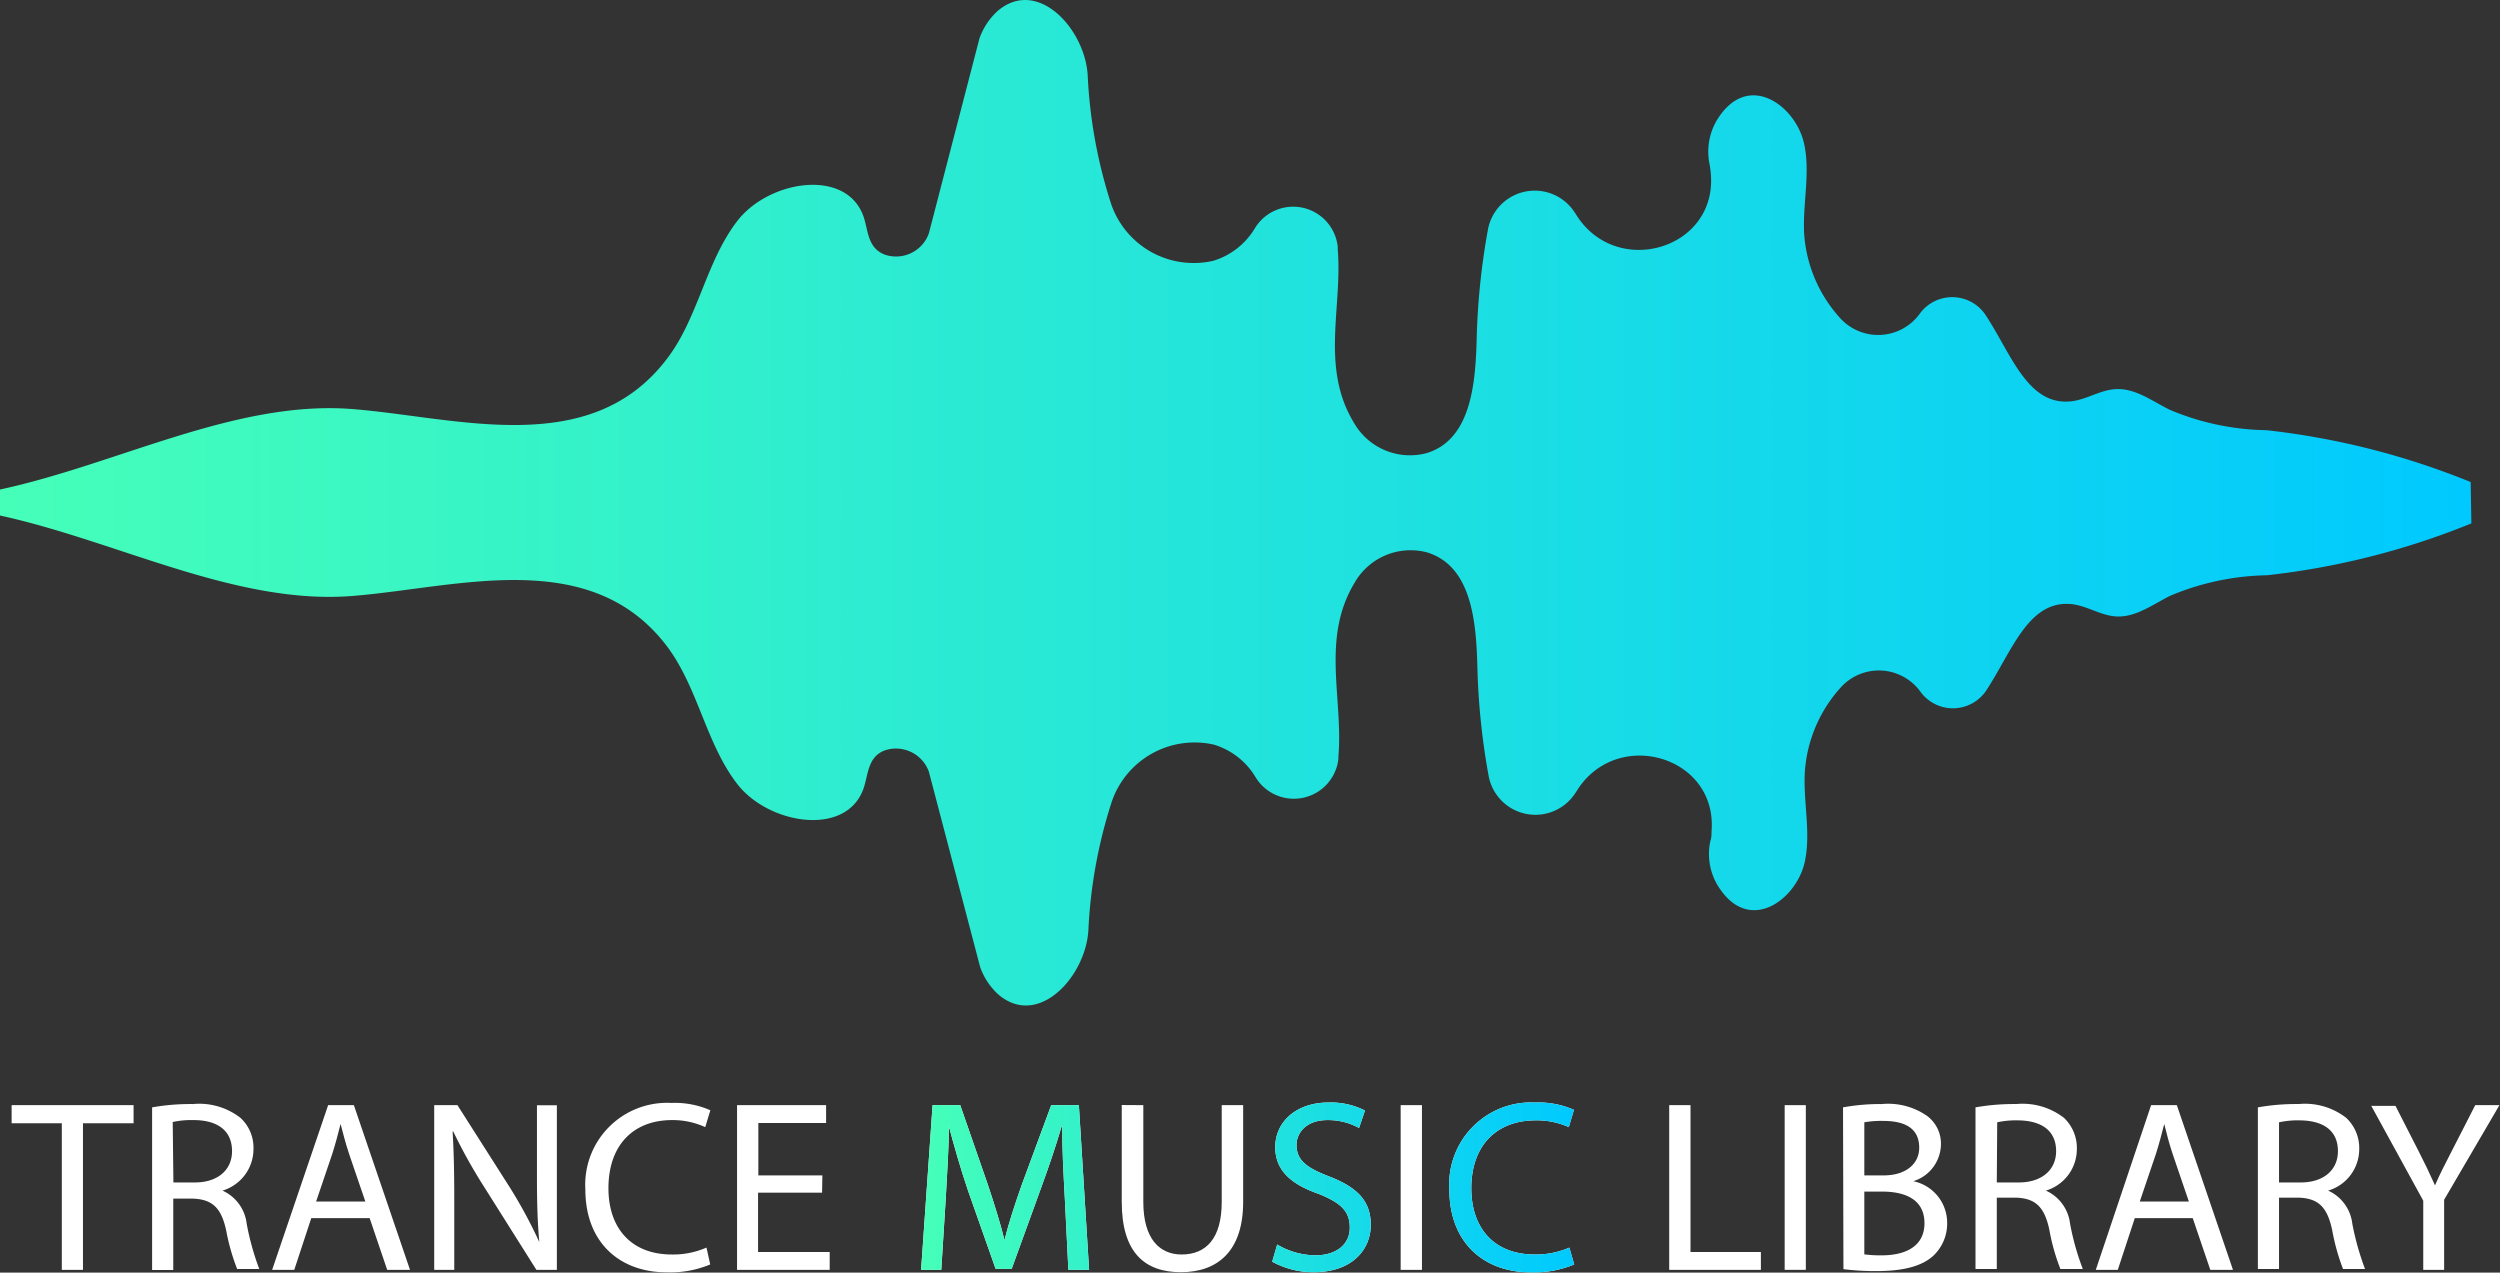 <svg xmlns="http://www.w3.org/2000/svg" xmlns:xlink="http://www.w3.org/1999/xlink" viewBox="0 0 180.79 92.03"><rect x="0" y="0" width="180.79" height="92.03" fill="#333333" stroke="none"/><defs><style>.cls-1{fill:url(#Degradado_sin_nombre_15);}.cls-2{fill:#fff;}.cls-3{fill:url(#Degradado_sin_nombre_15-2);}</style><linearGradient id="Degradado_sin_nombre_15" y1="36.34" x2="178.67" y2="36.34" gradientUnits="userSpaceOnUse"><stop offset="0" stop-color="#45ffb8"/><stop offset="1" stop-color="#00c9ff"/></linearGradient><linearGradient id="Degradado_sin_nombre_15-2" x1="66.61" y1="85.88" x2="113.85" y2="85.88" xlink:href="#Degradado_sin_nombre_15"/></defs><g id="Слой_2" data-name="Слой 2"><g id="OBJECTS"><path class="cls-1" d="M178.67,34.86a55.23,55.23,0,0,0-14.77-3.75,18.62,18.62,0,0,1-7-1.48c-1.27-.63-2.49-1.57-3.9-1.49-1.12.06-2.11.76-3.21.88-3.15.35-4.33-3.39-6.2-6.24a2.9,2.9,0,0,0-4.77-.08,3.71,3.71,0,0,1-5.76.29,10.06,10.06,0,0,1-2.59-6.08c-.12-2.17.46-4.37,0-6.5-.59-2.78-4.14-5.42-6.37-1.62a4.48,4.48,0,0,0-.47,3.09q.06.34.09.69c.47,5.48-6.88,7.61-9.76,2.92l-.08-.12a3.44,3.44,0,0,0-6.28,1.24,50.94,50.94,0,0,0-.81,7.79c-.08,3.27-.38,7.39-3.63,8.37a4.67,4.67,0,0,1-5.25-2.2c-2.43-4-.82-8.34-1.17-12.55,0-.06,0-.11,0-.17a3.24,3.24,0,0,0-6-1.33,5.3,5.3,0,0,1-3,2.34,6.31,6.31,0,0,1-7.39-4.12,35.51,35.51,0,0,1-1.69-9.25c-.16-3.34-3.59-7.16-6.5-4.71a4.89,4.89,0,0,0-1.33,2L67.17,16.88A2.52,2.52,0,0,1,64,18.42c-1.28-.48-1.2-1.75-1.56-2.78-1.25-3.51-6.86-2.61-9.13.35s-2.82,7-5.06,9.93c-5.55,7.35-15.19,4.26-22.79,3.66-8.4-.66-17,4-25.46,5.82v1.88c8.48,1.85,17.06,6.48,25.46,5.82,7.6-.6,17.24-3.69,22.79,3.66,2.24,3,2.8,7,5.06,9.93s7.88,3.86,9.13.35c.36-1,.28-2.3,1.56-2.78a2.53,2.53,0,0,1,3.17,1.54l3.71,14.13a4.85,4.85,0,0,0,1.33,2c2.91,2.46,6.34-1.36,6.5-4.71a35.51,35.51,0,0,1,1.69-9.25,6.33,6.33,0,0,1,7.39-4.12,5.3,5.3,0,0,1,3,2.34,3.24,3.24,0,0,0,6-1.33s0-.11,0-.17c.35-4.21-1.26-8.52,1.17-12.55a4.66,4.66,0,0,1,5.25-2.19c3.25,1,3.55,5.1,3.63,8.37a50.81,50.81,0,0,0,.81,7.78,3.44,3.44,0,0,0,6.28,1.24l.08-.12c2.88-4.68,10.23-2.56,9.76,2.92,0,.23,0,.46-.09.7a4.45,4.45,0,0,0,.47,3.08c2.23,3.81,5.78,1.17,6.37-1.62.45-2.12-.13-4.33,0-6.5a10.11,10.11,0,0,1,2.59-6.08,3.71,3.71,0,0,1,5.76.29,2.9,2.9,0,0,0,4.77-.08c1.87-2.85,3.05-6.58,6.2-6.24,1.1.13,2.09.83,3.21.89,1.41.07,2.63-.87,3.9-1.5a18.81,18.81,0,0,1,7-1.48,55.23,55.23,0,0,0,14.77-3.75Z"/><path class="cls-2" d="M4.47,81.23H.84V79.92H9.66v1.31H6v10.6H4.47Z"/><path class="cls-2" d="M11,80.08a16,16,0,0,1,2.95-.24,4.86,4.86,0,0,1,3.44,1,2.93,2.93,0,0,1,.94,2.26,3.14,3.14,0,0,1-2.24,3v0a3,3,0,0,1,1.75,2.4,19.16,19.16,0,0,0,.91,3.27H17.15A15.33,15.33,0,0,1,16.36,89c-.35-1.65-1-2.26-2.39-2.32H12.53v5.16H11Zm1.54,5.43H14.1c1.64,0,2.68-.9,2.68-2.26C16.78,81.71,15.67,81,14,81a6.25,6.25,0,0,0-1.51.14Z"/><path class="cls-2" d="M22.51,88.09l-1.23,3.74h-1.6l4.05-11.91h1.86l4.06,11.91H28l-1.27-3.74Zm3.91-1.2-1.17-3.43c-.26-.78-.44-1.49-.62-2.18h0c-.18.71-.37,1.44-.6,2.16l-1.17,3.45Z"/><path class="cls-2" d="M31.4,91.83V79.92h1.68l3.82,6A34.43,34.43,0,0,1,39,89.82l0,0c-.14-1.59-.17-3-.17-4.89v-5h1.44V91.83H38.79l-3.78-6a38.32,38.32,0,0,1-2.23-4l-.05,0c.09,1.5.12,2.93.12,4.91v5.09Z"/><path class="cls-2" d="M51.36,91.44a7.53,7.53,0,0,1-3.15.57c-3.36,0-5.88-2.12-5.88-6a5.92,5.92,0,0,1,6.22-6.25,6.37,6.37,0,0,1,2.82.53L51,81.51A5.62,5.62,0,0,0,48.6,81C45.81,81,44,82.8,44,85.93c0,2.92,1.68,4.79,4.58,4.79a6,6,0,0,0,2.51-.5Z"/><path class="cls-2" d="M59.45,86.25H54.82v4.29H60v1.29h-6.7V79.92h6.44v1.29h-4.9V85h4.63Z"/><path class="cls-2" d="M77,86.6c-.09-1.66-.2-3.65-.18-5.14h-.05c-.41,1.4-.91,2.88-1.51,4.52l-2.1,5.78H72L70,86.09c-.57-1.68-1-3.22-1.38-4.63h0c0,1.49-.13,3.48-.23,5.27l-.32,5.1H66.61l.83-11.91h2l2,5.76c.49,1.47.9,2.78,1.2,4h0c.3-1.2.72-2.5,1.25-4l2.13-5.76h2l.74,11.91h-1.5Z"/><path class="cls-2" d="M82.68,79.92v7c0,2.67,1.18,3.8,2.77,3.8,1.77,0,2.9-1.16,2.9-3.8v-7H89.9v7C89.9,90.53,88,92,85.4,92s-4.28-1.4-4.28-5.09v-7Z"/><path class="cls-2" d="M92.36,90a5.51,5.51,0,0,0,2.76.78c1.57,0,2.49-.83,2.49-2S97,87,95.37,86.34c-2-.69-3.15-1.7-3.15-3.38,0-1.85,1.54-3.23,3.85-3.23a5.45,5.45,0,0,1,2.64.58l-.43,1.26A4.63,4.63,0,0,0,96,81c-1.62,0-2.24,1-2.24,1.79,0,1.11.72,1.66,2.37,2.29,2,.78,3,1.75,3,3.5S97.82,92,95,92a6.17,6.17,0,0,1-3-.76Z"/><path class="cls-2" d="M102.83,79.92V91.83h-1.54V79.92Z"/><path class="cls-2" d="M113.84,91.44a7.53,7.53,0,0,1-3.15.57c-3.36,0-5.88-2.12-5.88-6A5.92,5.92,0,0,1,111,79.73a6.37,6.37,0,0,1,2.82.53l-.37,1.25a5.62,5.62,0,0,0-2.4-.49c-2.79,0-4.65,1.78-4.65,4.91,0,2.92,1.68,4.79,4.58,4.79a6,6,0,0,0,2.51-.5Z"/><path class="cls-3" d="M77,86.6c-.09-1.66-.2-3.65-.18-5.14h-.05c-.41,1.4-.91,2.88-1.51,4.52l-2.1,5.78H72L70,86.09c-.57-1.68-1-3.22-1.38-4.63h0c0,1.49-.13,3.48-.23,5.27l-.32,5.1H66.61l.83-11.91h2l2,5.76c.49,1.47.9,2.78,1.2,4h0c.3-1.2.72-2.5,1.25-4l2.13-5.76h2l.74,11.91h-1.5Z"/><path class="cls-3" d="M82.68,79.92v7c0,2.67,1.18,3.8,2.77,3.8,1.77,0,2.9-1.16,2.9-3.8v-7H89.9v7C89.9,90.53,88,92,85.4,92s-4.28-1.4-4.28-5.09v-7Z"/><path class="cls-3" d="M92.36,90a5.51,5.51,0,0,0,2.76.78c1.57,0,2.49-.83,2.49-2S97,87,95.37,86.34c-2-.69-3.15-1.7-3.15-3.38,0-1.85,1.54-3.23,3.85-3.23a5.45,5.45,0,0,1,2.64.58l-.43,1.26A4.63,4.63,0,0,0,96,81c-1.62,0-2.24,1-2.24,1.79,0,1.11.72,1.66,2.37,2.29,2,.78,3,1.75,3,3.5S97.82,92,95,92a6.17,6.17,0,0,1-3-.76Z"/><path class="cls-3" d="M102.83,79.92V91.83h-1.54V79.92Z"/><path class="cls-3" d="M113.84,91.44a7.53,7.53,0,0,1-3.15.57c-3.36,0-5.88-2.12-5.88-6A5.92,5.92,0,0,1,111,79.73a6.37,6.37,0,0,1,2.82.53l-.37,1.25a5.62,5.62,0,0,0-2.4-.49c-2.79,0-4.65,1.78-4.65,4.91,0,2.92,1.68,4.79,4.58,4.79a6,6,0,0,0,2.51-.5Z"/><path class="cls-2" d="M120.71,79.92h1.54V90.54h5.09v1.29h-6.63Z"/><path class="cls-2" d="M130.59,79.92V91.83h-1.53V79.92Z"/><path class="cls-2" d="M133.28,80.08a15.07,15.07,0,0,1,2.81-.24,4.92,4.92,0,0,1,3.27.86,2.5,2.5,0,0,1,1,2.1,2.83,2.83,0,0,1-2,2.62v0a3.07,3.07,0,0,1,2.45,3,3.19,3.19,0,0,1-1,2.39c-.83.76-2.17,1.11-4.11,1.11a18.2,18.2,0,0,1-2.39-.14ZM134.82,85h1.4c1.62,0,2.57-.85,2.57-2,0-1.39-1-1.94-2.61-1.94a7,7,0,0,0-1.36.1Zm0,5.71a8.6,8.6,0,0,0,1.29.07c1.59,0,3.06-.59,3.06-2.32s-1.4-2.29-3.08-2.29h-1.27Z"/><path class="cls-2" d="M142.86,80.08a16,16,0,0,1,2.95-.24,4.89,4.89,0,0,1,3.45,1,3,3,0,0,1,.93,2.26,3.14,3.14,0,0,1-2.24,3v0a3,3,0,0,1,1.75,2.4,18.86,18.86,0,0,0,.92,3.27H149a15,15,0,0,1-.8-2.84c-.35-1.65-1-2.26-2.38-2.32H144.4v5.16h-1.54Zm1.54,5.43H146c1.64,0,2.69-.9,2.69-2.26,0-1.54-1.12-2.21-2.74-2.23a6.42,6.42,0,0,0-1.52.14Z"/><path class="cls-2" d="M154.38,88.09l-1.23,3.74h-1.59l4-11.91h1.86l4.06,11.91h-1.64l-1.27-3.74Zm3.91-1.2-1.17-3.43c-.26-.78-.44-1.49-.61-2.18h0c-.18.71-.37,1.44-.6,2.16l-1.17,3.45Z"/><path class="cls-2" d="M163.28,80.08a15.91,15.91,0,0,1,2.95-.24,4.86,4.86,0,0,1,3.44,1,3,3,0,0,1,.94,2.26,3.13,3.13,0,0,1-2.25,3v0a3,3,0,0,1,1.75,2.4,19.85,19.85,0,0,0,.92,3.27h-1.59a15.33,15.33,0,0,1-.79-2.84c-.36-1.65-1-2.26-2.39-2.32h-1.45v5.16h-1.53Zm1.53,5.43h1.58c1.64,0,2.68-.9,2.68-2.26,0-1.54-1.11-2.21-2.74-2.23a6.42,6.42,0,0,0-1.52.14Z"/><path class="cls-2" d="M175.24,91.83v-5l-3.76-6.86h1.75l1.68,3.29c.46.9.81,1.63,1.18,2.46h0c.33-.78.74-1.56,1.2-2.46L179,79.92h1.75l-4,6.84v5.07Z"/></g></g></svg>